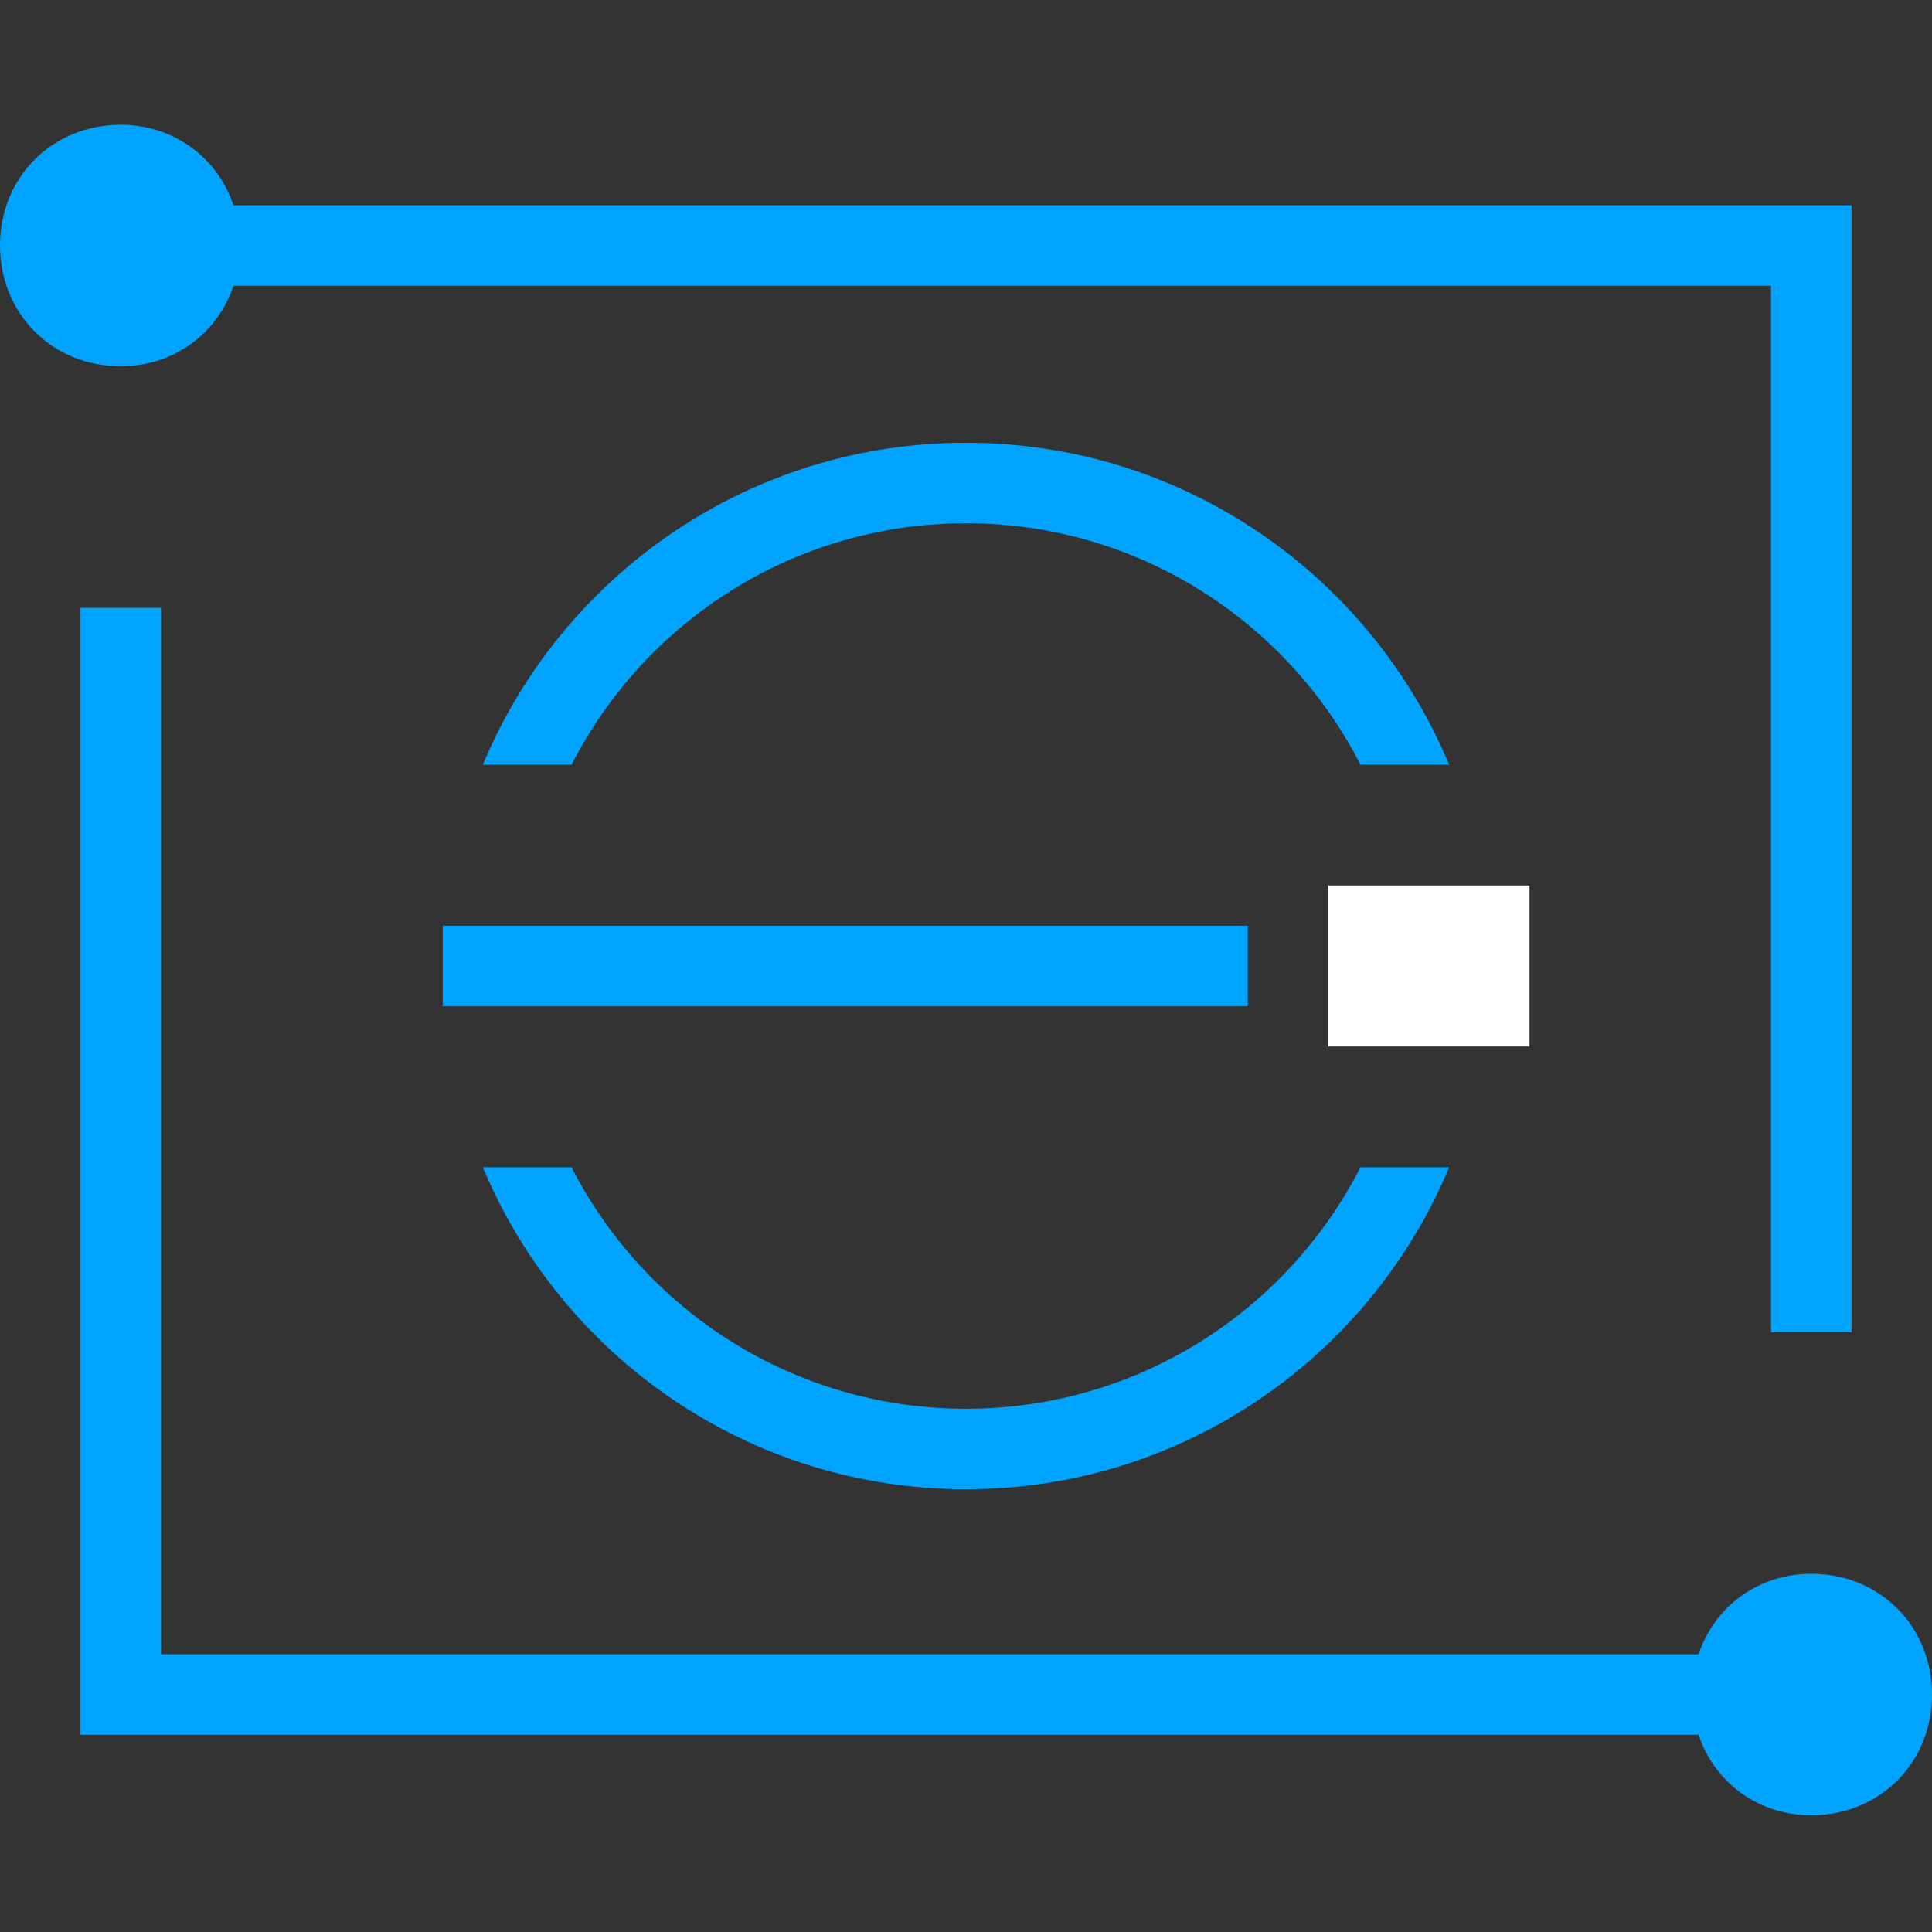 <?xml version="1.0" encoding="UTF-8"?>
<svg width="48px" height="48px" viewBox="0 0 48 48" version="1.1" xmlns="http://www.w3.org/2000/svg" xmlns:xlink="http://www.w3.org/1999/xlink">
    <rect x="0" y="0" width="48" height="48" fill="#333333" stroke="none"/>
    <!-- Generator: Sketch 53.1 (72631) - https://sketchapp.com -->
    <title>ES-48px</title>
    <desc>Created with Sketch.</desc>
    <g id="ES-48px" stroke="none" stroke-width="1" fill="none" fill-rule="evenodd">
        <rect id="Rectanglehui" fill="#444444" opacity="0" x="0" y="0" width="48" height="48"></rect>
        <g id="9e11e4be3a1c85536dd28be118b97eaa" transform="translate(0, 3)" fill="#00A4FF">
            <g id="Group">
                <path d="M45,36.1 C43.7,36.1 42.6,36.9 42.2,38.1 L4,38.1 L4,12.1 L2,12.1 L2,38.1 L2,40.1 L4,40.1 L42.2,40.1 C42.6,41.3 43.7,42.1 45,42.1 C46.7,42.1 48,40.8 48,39.1 C48,37.4 46.7,36.1 45,36.1 Z" id="Path"></path>
                <path d="M5.8,4.1 C5.4,5.3 4.3,6.1 3,6.1 C1.3,6.1 0,4.8 0,3.1 C0,1.4 1.3,0.1 3,0.1 C4.3,0.1 5.4,0.9 5.8,2.1 L44,2.1 L46,2.1 L46,4.1 L46,30.1 L44,30.1 L44,4.1 L5.8,4.1 Z M33.801,26 L36.004,26 C34.045,30.698 29.408,34 24,34 C18.592,34 13.955,30.698 11.996,26 L14.199,26 C16.02,29.562 19.725,32 24,32 C28.275,32 31.98,29.562 33.801,26 Z M33.801,16 C31.98,12.438 28.275,10 24,10 C19.725,10 16.02,12.438 14.199,16 L11.996,16 C13.955,11.302 18.592,8 24,8 C29.408,8 34.045,11.302 36.004,16 L33.801,16 Z M11,20 L31,20 L31,22 L11,22 L11,20 Z" id="Combined-Shape"></path>
            </g>
        </g>
        <rect id="Rectangle" fill="#FFFFFF" x="33" y="22" width="5" height="4"></rect>
    </g>
</svg>